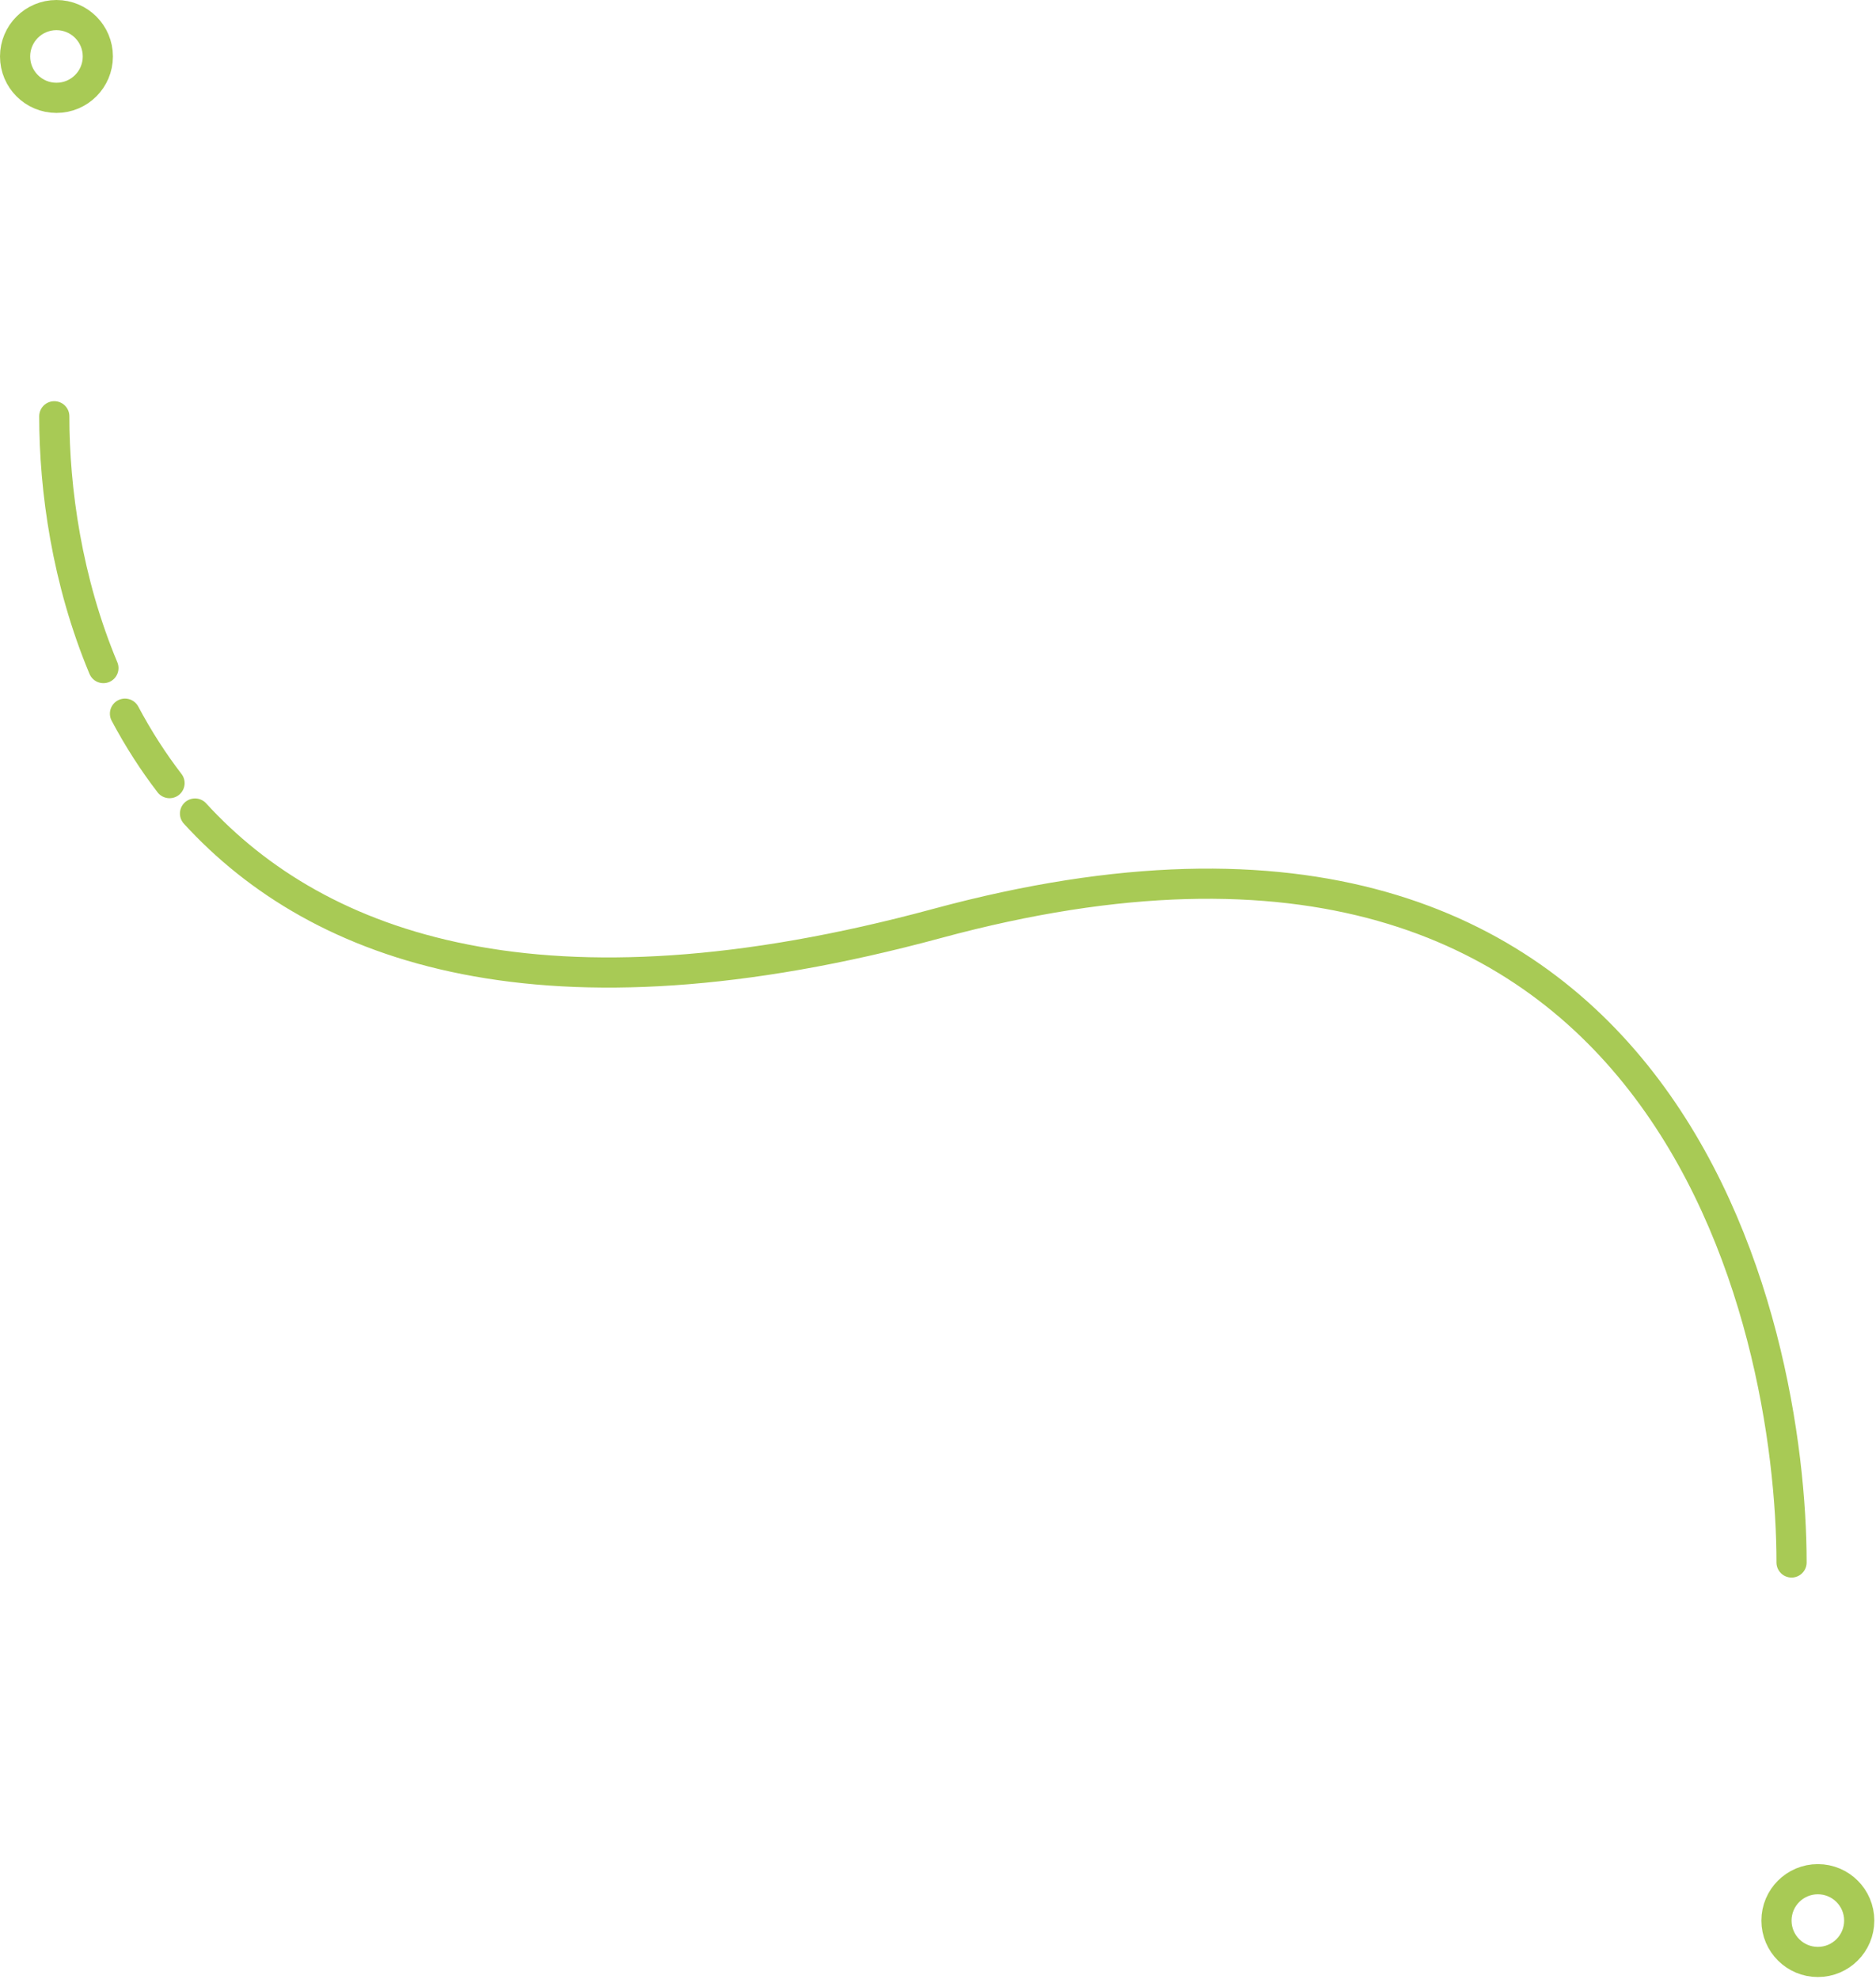 <svg width="311" height="328" viewBox="0 0 311 328" fill="none" xmlns="http://www.w3.org/2000/svg">
<circle r="6.859" transform="matrix(-1 0 0 1 301.36 318.359)" stroke="#A8CA55" stroke-width="5"/>
<circle r="6.859" transform="matrix(-1 0 0 1 9.36 9.359)" stroke="#A8CA55" stroke-width="5"/>
<path d="M9 69C9 81.135 11.087 96.268 17.144 110.742M297 259C297 220.496 277.613 119.962 155.373 153.068C90.225 170.712 52.943 157.391 32.329 134.852M28.105 129.814C26.752 128.054 25.487 126.252 24.304 124.417C23.012 122.413 21.819 120.37 20.718 118.299" stroke="#A8CA55" stroke-width="5" stroke-linecap="round"/>
</svg>
